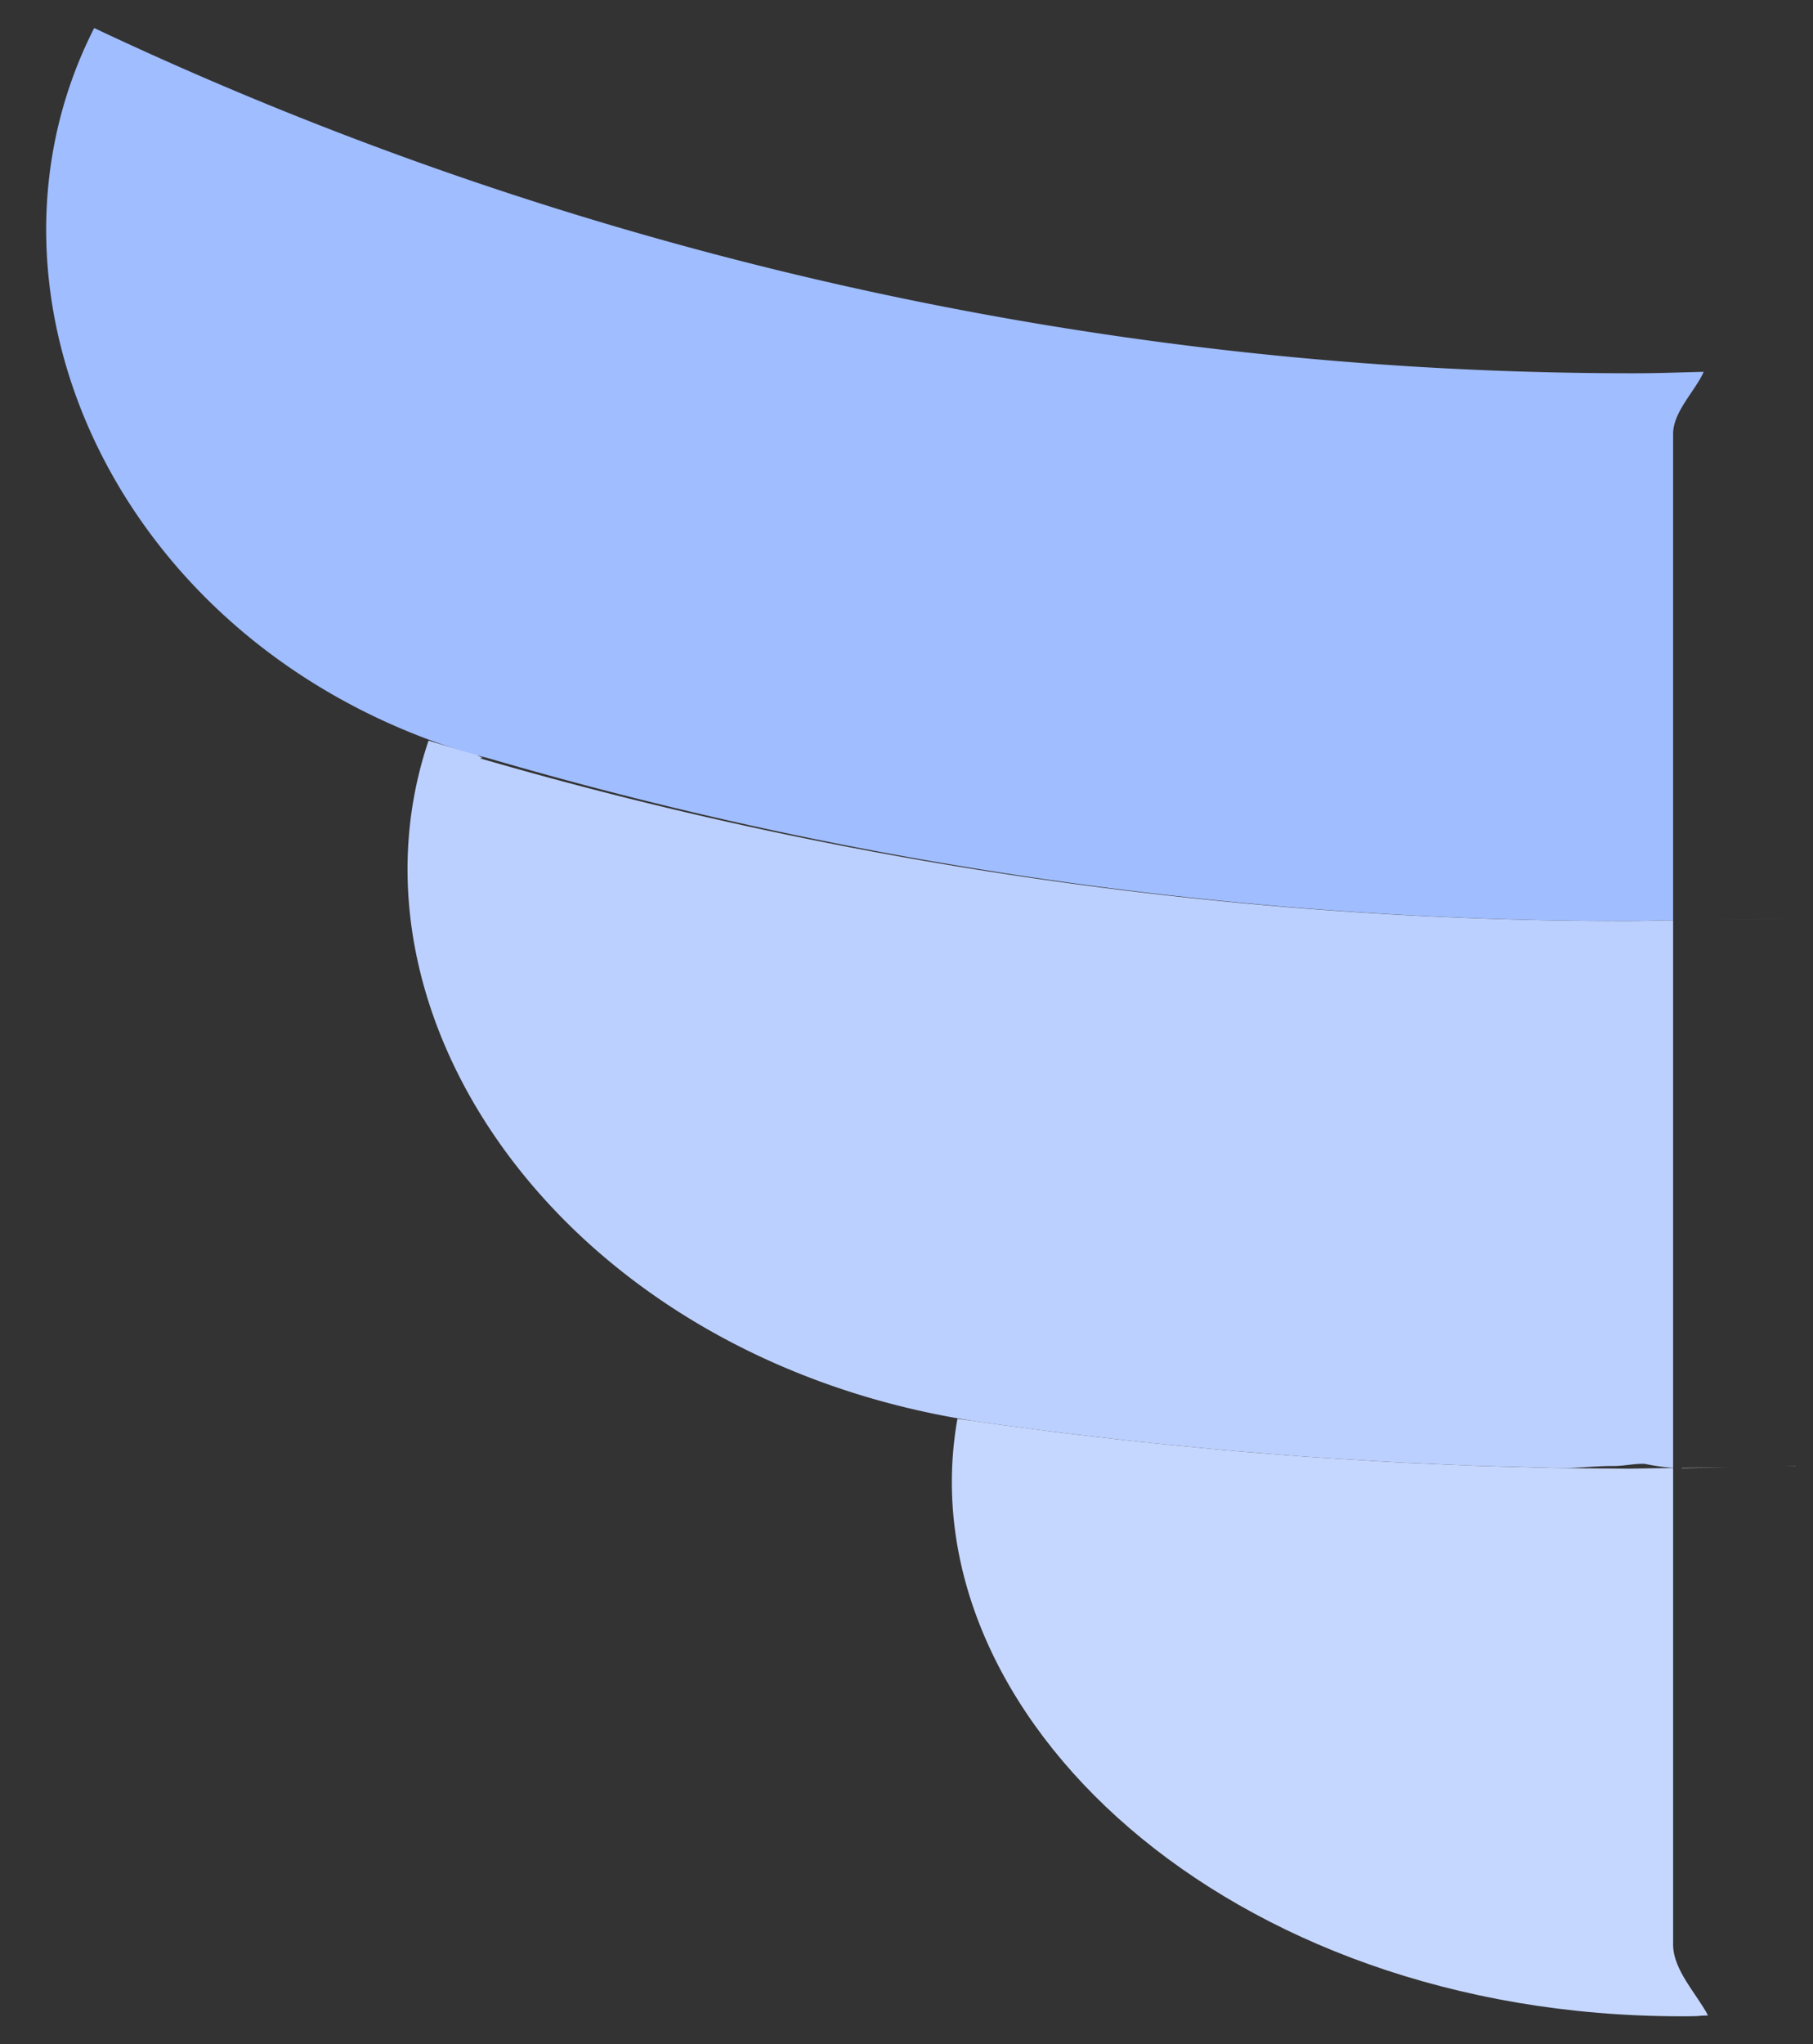 <svg id="Layer_1" data-name="Layer 1" xmlns="http://www.w3.org/2000/svg" viewBox="0 0 63 71"><rect x="0" y="0" width="63" height="71" fill="#333333" stroke="none"/><defs><style>.cls-1{fill:none;}.cls-2{fill:#a0bdff;}.cls-3{fill:#bcd0ff;}.cls-4{fill:#c6d7ff;}.cls-5{fill:#fff;}</style></defs><title>stamps</title><path class="cls-1" d="M42.516,50.36c-0.495-.044-0.99-0.094-1.485-0.143C41.526,50.266,42.021,50.316,42.516,50.36Z"/><path class="cls-1" d="M39.614,50.075c-0.501-.053-1.002-0.113-1.503-0.171C38.612,49.963,39.113,50.022,39.614,50.075Z"/><path class="cls-1" d="M57.074,31.987A145.044,145.044,0,0,1,16.979,26.336a145.015,145.015,0,0,0,40.09,5.651c0.761,0,1.522-.013,2.283-0.025V31.961C58.592,31.973,57.833,31.987,57.074,31.987Z"/><path class="cls-1" d="M45.426,50.593c-0.488-.035-0.976-0.076-1.464-0.115C44.45,50.518,44.937,50.559,45.426,50.593Z"/><path class="cls-1" d="M56.07,51.001c0.333,0.002.666,0.009,0.999,0.009,0.025,0,.05-0.001.075-0.001l-0.072.001C56.738,51.009,56.404,51.003,56.07,51.001Z"/><path class="cls-1" d="M36.714,49.738C36.208,49.675,35.702,49.607,35.196,49.539,35.702,49.607,36.208,49.675,36.714,49.738Z"/><path class="cls-1" d="M54.173,50.983c-0.453-.008-0.906-0.024-1.359-0.035C53.266,50.959,53.72,50.975,54.173,50.983Z"/><path class="cls-1" d="M51.257,50.905c-0.479-.017-0.957-0.041-1.435-0.062C50.301,50.864,50.779,50.888,51.257,50.905Z"/><path class="cls-1" d="M48.341,50.776c-0.484-.026-0.969-0.059-1.453-0.089C47.373,50.717,47.857,50.749,48.341,50.776Z"/><path class="cls-2" d="M16.929,26.322l0.05,0.014a140.808,140.808,0,0,0,39.488,5.65c0.759,0,.672-0.013,1.672-0.025v-16.893c0-.766.771-1.494,1.063-2.154-0.914.02-1.526,0.05-2.44,0.05A125.282,125.282,0,0,1,3.273.974c-4.755,9.336.959,21.675,13.273,25.259,0.025,0.007.09,0.015,0.115,0.022C16.737,26.277,16.852,26.299,16.929,26.322Z"/><path class="cls-3" d="M36.714,49.738c0.466,0.058.931,0.112,1.397,0.166,0.501,0.058,1.002.117,1.503,0.171,0.472,0.051.944,0.096,1.417,0.142,0.495,0.049.99,0.098,1.485,0.143,0.482,0.043.964,0.08,1.446,0.119,0.488,0.039.975,0.08,1.464,0.115,0.487,0.035.975,0.063,1.463,0.093,0.484,0.03.969,0.063,1.453,0.089,0.493,0.026.987,0.045,1.481,0.067,0.479,0.021.957,0.046,1.435,0.062,0.519,0.019,1.037.029,1.556,0.043,0.453,0.012.906,0.027,1.359,0.035,0.633,0.011,1.265-.072,1.897-0.068,0.334,0.002.668-.077,1.002-0.077h0.072a6.909,6.909,0,0,0,.995.139V31.962c-1,.012-0.916.025-1.677,0.025a142.888,142.888,0,0,1-39.786-5.651c-0.016-.005.118-0.01,0.102-0.014-0.077-.022-0.078-0.045-0.155-0.067-0.019-.006-0.002-0.012-0.022-0.017-0.006-.002.008-0.003,0.002-0.005-0.574-.167-1.138-0.337-1.711-0.511-3.339,9.878,5.065,21.587,19.172,23.663,0.376,0.053.754,0.104,1.13,0.155C35.699,49.607,36.208,49.675,36.714,49.738Z"/><path class="cls-2" d="M16.698,26.255L16.621,26.233l0.011,0.003Z"/><path class="cls-4" d="M58.14,50.989c-1,.01-0.866.019-1.601,0.02-0.025,0,.253.001,0.228,0.001-0.333,0-.515-0.007-0.848-0.009-0.632-.004-1.189-0.006-1.822-0.017-0.453-.008-0.868-0.024-1.321-0.035-0.519-.014-1.018-0.024-1.537-0.043-0.479-.017-0.947-0.041-1.426-0.062-0.494-.022-0.982-0.041-1.476-0.067-0.484-.026-0.967-0.059-1.451-0.089-0.488-.03-0.974-0.058-1.462-0.093-0.488-.035-0.975-0.076-1.463-0.115-0.482-.039-0.964-0.075-1.445-0.119-0.495-.044-0.99-0.094-1.485-0.143-0.472-.046-0.944-0.092-1.417-0.142-0.501-.053-1.002-0.113-1.503-0.171-0.466-.054-0.932-0.108-1.397-0.166C36.207,49.675,35.702,49.607,35.196,49.539c-0.306-.041-0.612-0.078-0.918-0.121-0.071-.01-0.139-0.024-0.21-0.034-0.266-.038-0.532-0.071-0.798-0.11-1.821,10.237,9.368,20.752,25.157,20.752,0.113,0,.228-0.001.342-0.002,0.396-.004.187-0.02,0.583-0.027-0.385-.738-1.213-1.575-1.213-2.463V50.989Z"/><path class="cls-4" d="M56.07,51.001c-0.632-.004-1.265-0.006-1.897-0.017C54.805,50.994,55.438,50.997,56.07,51.001Z"/><path class="cls-4" d="M55.932,51.008c0.736-0,1.207-0.01,2.207-0.02v-0.01C57.14,50.989,56.668,51.008,55.932,51.008Z"/><path class="cls-4" d="M38.111,49.904c-0.466-.054-0.932-0.108-1.397-0.166C37.179,49.797,37.645,49.85,38.111,49.904Z"/><path class="cls-4" d="M46.888,50.687c-0.488-.03-0.975-0.058-1.463-0.093C45.913,50.628,46.401,50.657,46.888,50.687Z"/><path class="cls-4" d="M43.962,50.479c-0.482-.039-0.964-0.076-1.446-0.119C42.998,50.403,43.48,50.44,43.962,50.479Z"/><path class="cls-4" d="M52.813,50.948c-0.519-.014-1.037-0.024-1.556-0.043C51.776,50.924,52.295,50.934,52.813,50.948Z"/><path class="cls-4" d="M41.031,50.217c-0.472-.046-0.944-0.092-1.417-0.142C40.086,50.126,40.559,50.171,41.031,50.217Z"/><path class="cls-4" d="M49.822,50.843c-0.494-.022-0.987-0.041-1.481-0.067C48.835,50.802,49.328,50.821,49.822,50.843Z"/><path class="cls-4" d="M35.196,49.539q-0.564-.076-1.128-0.155c0.071,0.01.139,0.024,0.21,0.034C34.584,49.461,34.89,49.498,35.196,49.539Z"/><path class="cls-5" d="M62.042,50.928q-0.509.016-1.018,0.027Q61.533,50.943,62.042,50.928Z"/><path class="cls-5" d="M62.396,31.881q-1.521.056-3.044,0.081v0q1.522-.024,3.044-0.081V31.881Z"/><path class="cls-5" d="M62.042,50.928c0.118-.003.236-0.006,0.354-0.01V50.914C62.277,50.917,62.16,50.925,62.042,50.928Z"/><path class="cls-5" d="M58.442,50.989c0.71-.008,1.115-0.02,1.672-0.033-0.557.013-.962,0.015-1.672,0.023v0.01Z"/></svg>
